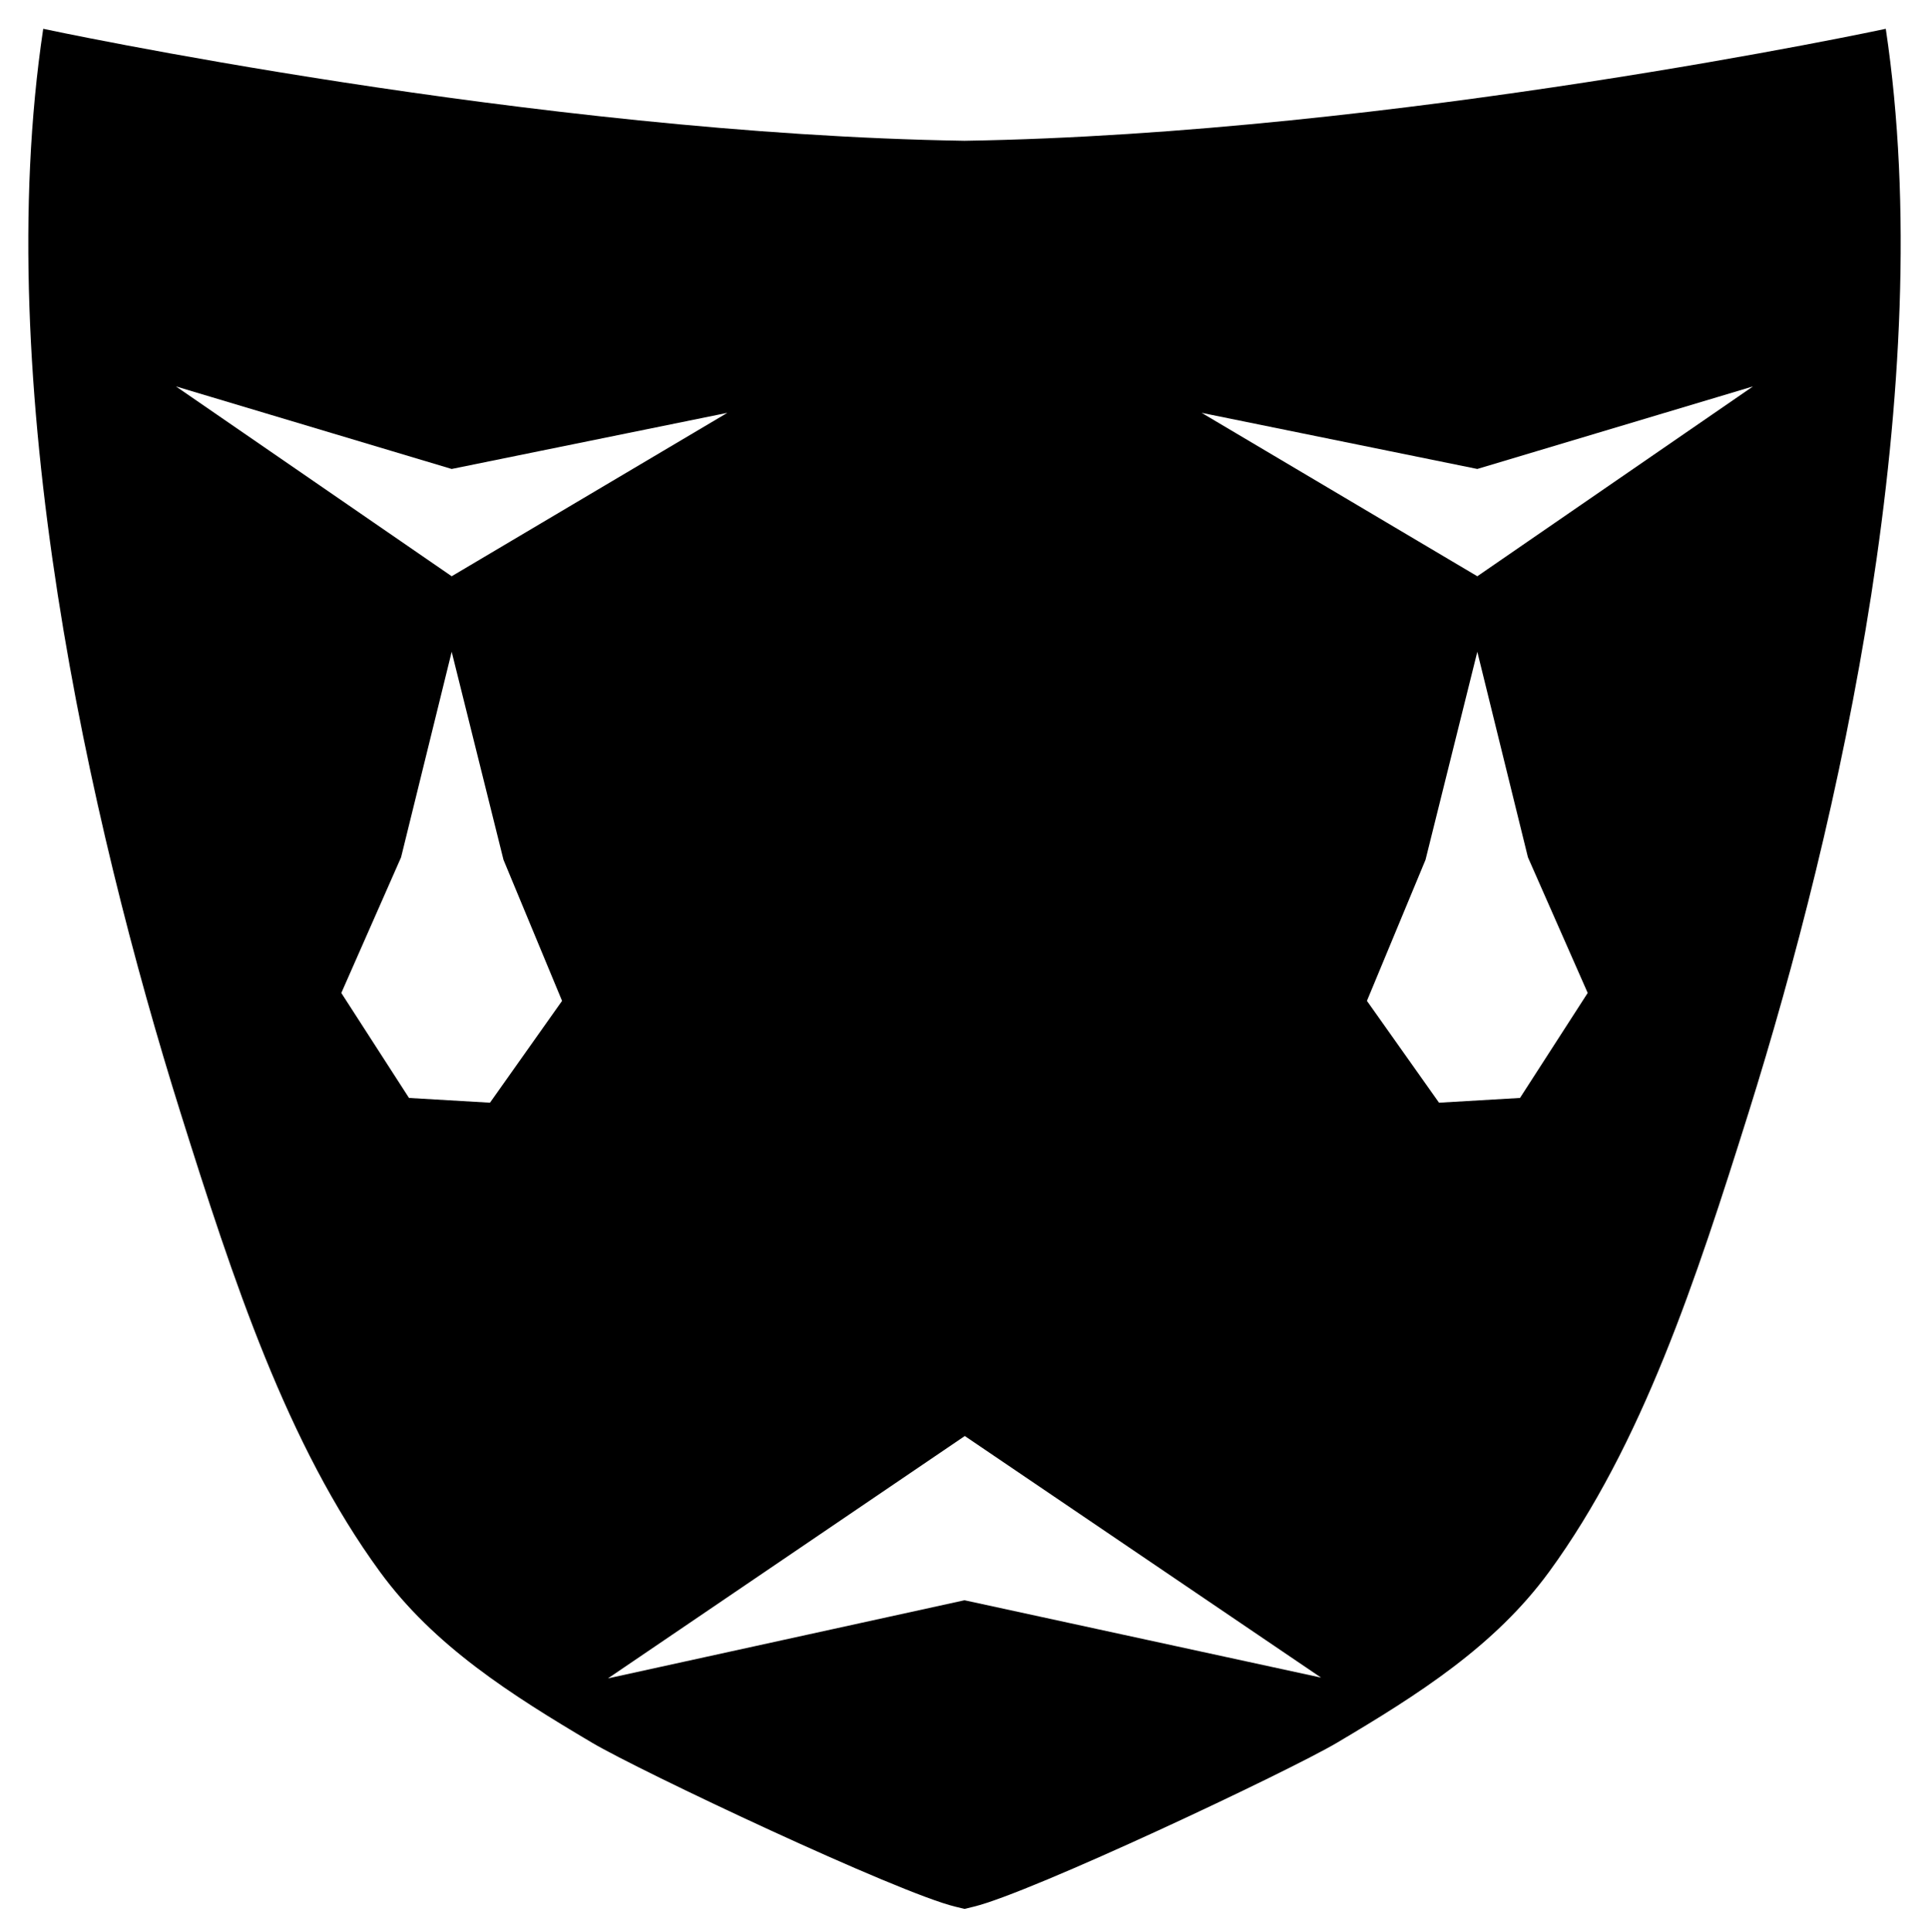 <svg xmlns="http://www.w3.org/2000/svg" viewBox="0 0 2994.91 3000">
  <defs>
    <style>
      .a {
        fill-rule: evenodd;
      }
    </style>
  </defs>
  <title>37icon 1</title>
  <path class="a" d="M2927.81,44.72s-762,163.21-1430.36,173.85C829.15,207.93,67.1,44.72,67.1,44.72c-82.6,550,71.69,1232.44,213.33,1683.48,81.41,259.19,165.05,514.56,309.5,712.29,84.21,115.26,203.3,190.67,329.15,265.26,74.52,44.17,475.68,233.57,564.42,254.71l14,3.42,14-3.42c88.74-21.14,489.91-210.54,564.43-254.71,125.85-74.59,244.94-150,329.15-265.26,144.44-197.73,228.09-453.1,309.5-712.29C2856.12,1277.16,3010.41,594.74,2927.81,44.72ZM760.72,1712.09,635,1704.72l-105.09-163,92.77-210.6L701.27,1012l80.43,323,90.93,219ZM701.27,894.71,273.25,600l428,128.15,428-87.14Zm796.18,1589.91-553.6,121.32,554.08-376.32,553.12,375.1Zm862.47-779.9-125.74,7.37L2122.27,1554l90.94-219,80.43-323,78.59,319.09,92.78,210.6Zm-66.28-810L1865.62,641l428,87.14,428-128.15Z"/>
</svg>
